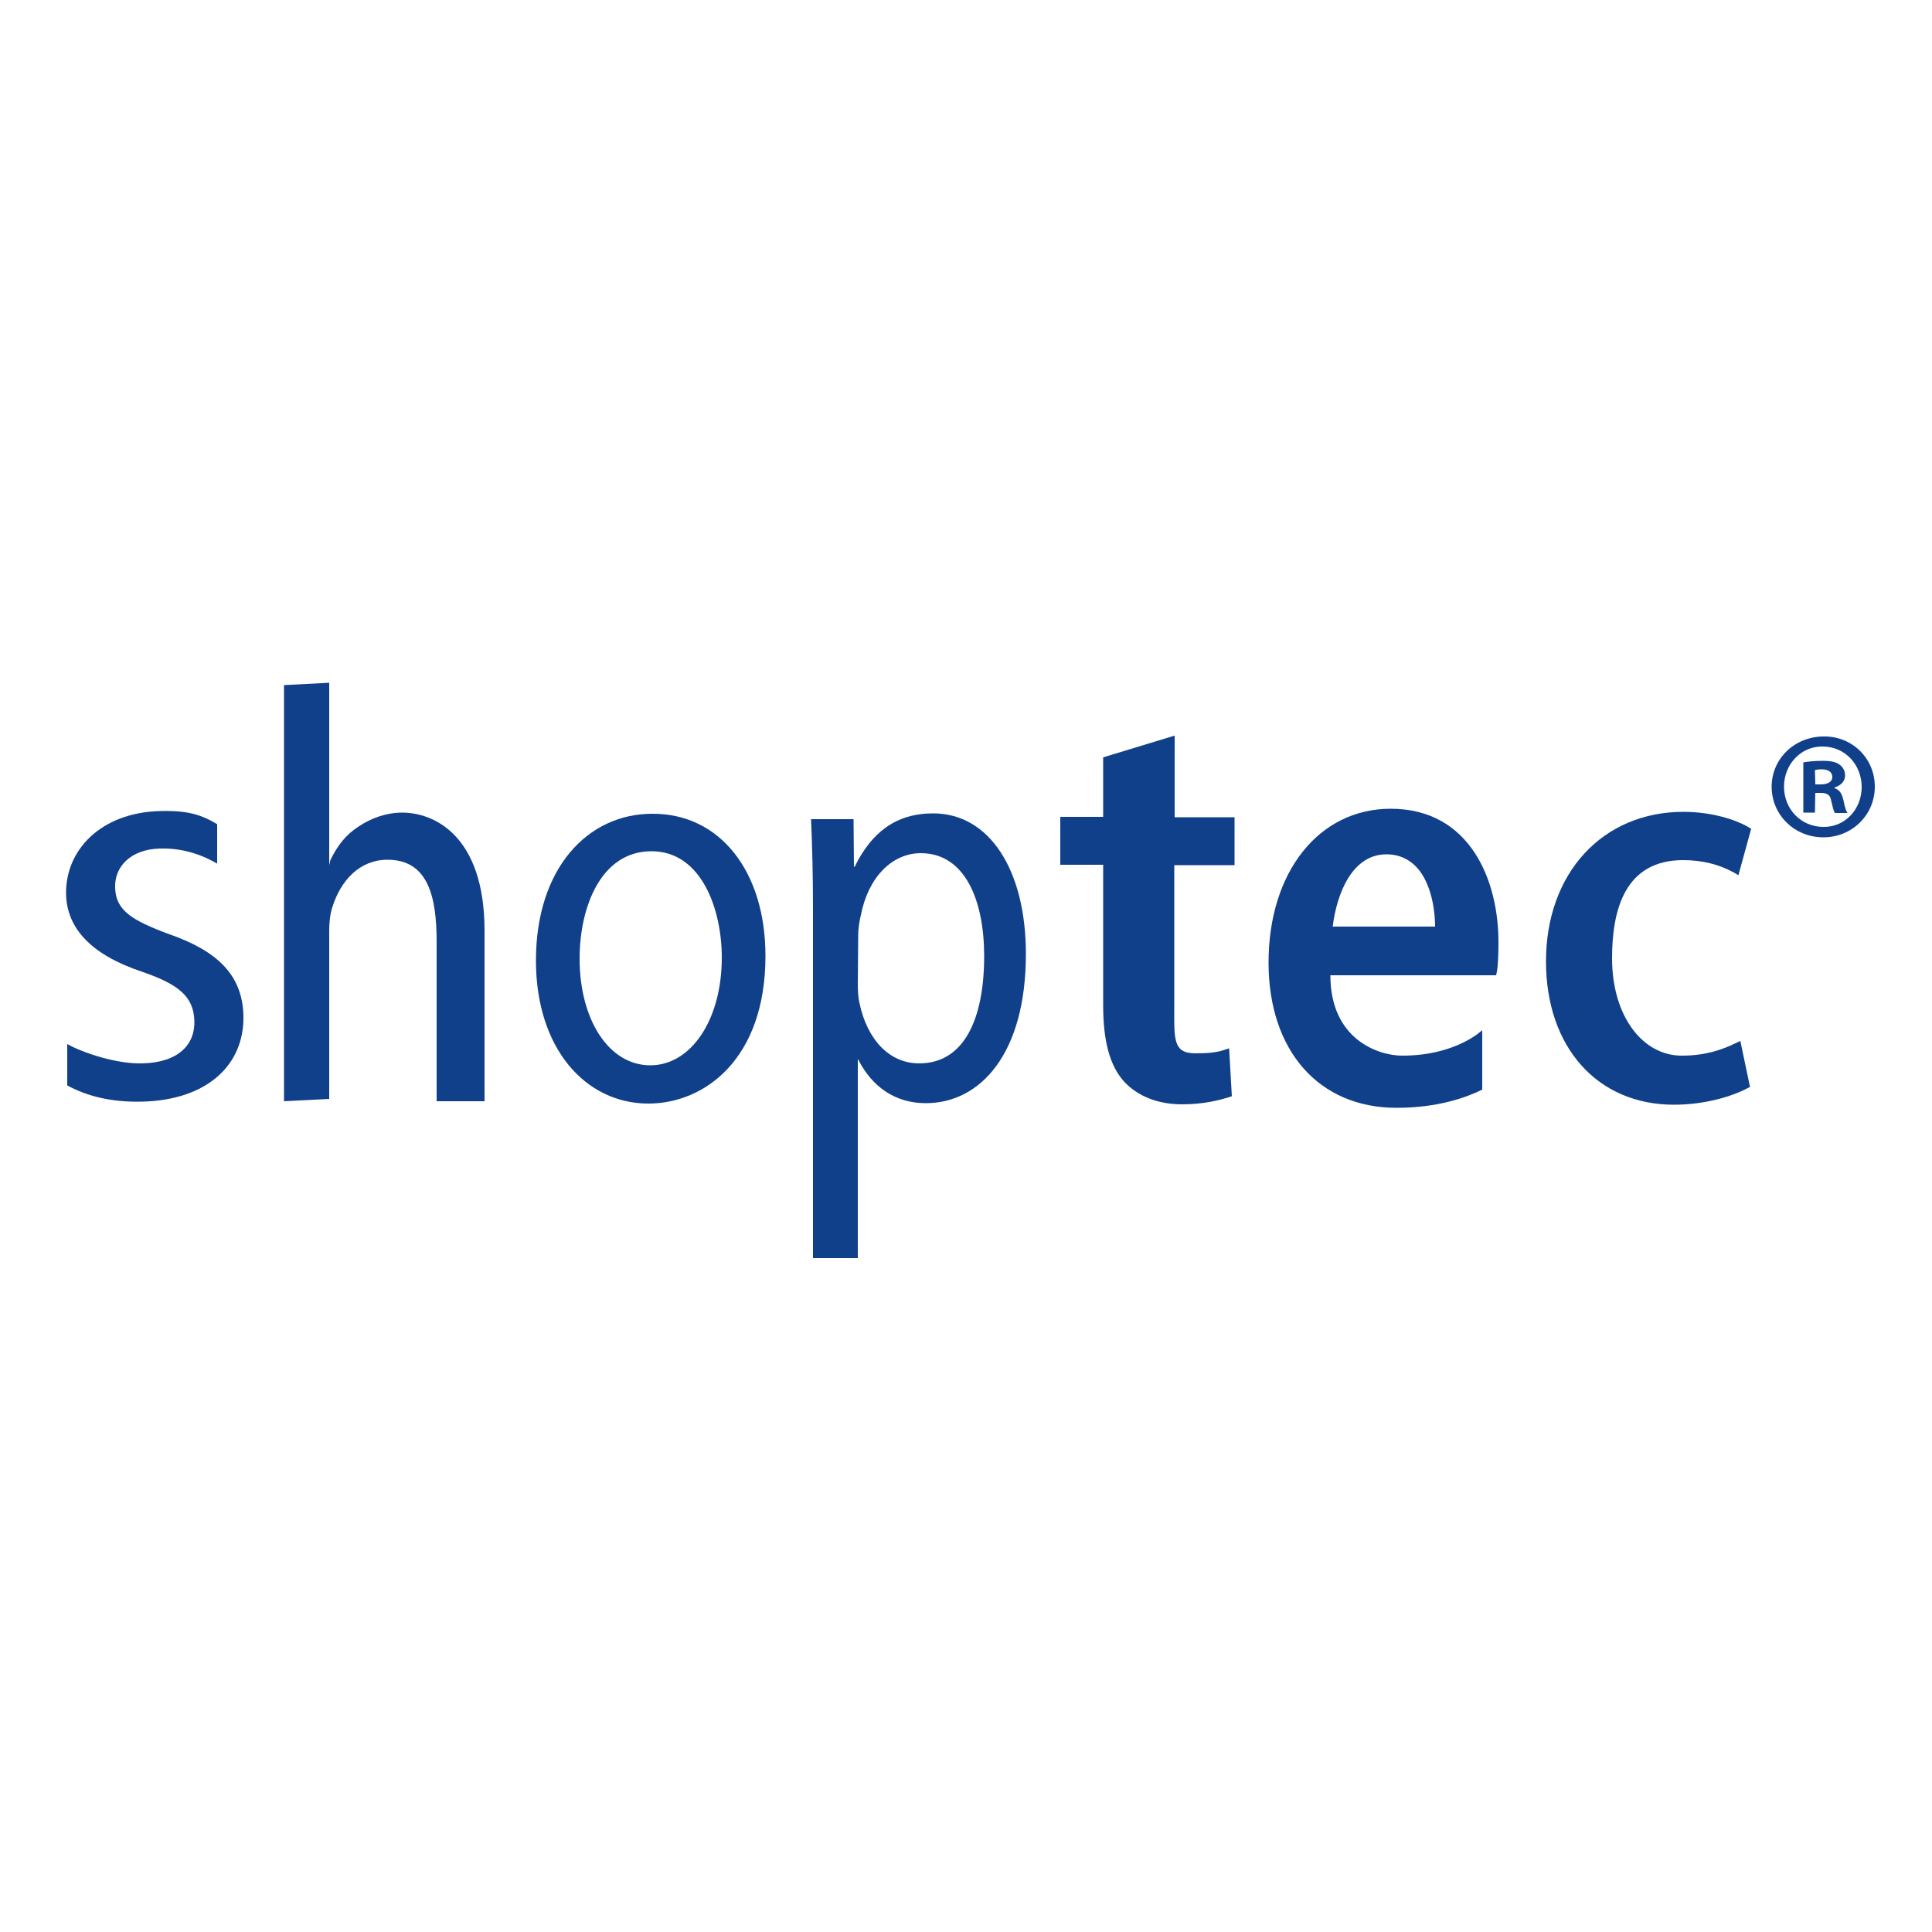 <?xml version="1.0" encoding="utf-8"?>
<!-- Generator: Adobe Illustrator 19.1.0, SVG Export Plug-In . SVG Version: 6.00 Build 0)  -->
<svg version="1.1" id="Calque_1" xmlns="http://www.w3.org/2000/svg" xmlns:xlink="http://www.w3.org/1999/xlink" x="0px" y="0px"
	 viewBox="0 0 500 500" style="enable-background:new 0 0 500 500;" xml:space="preserve">
<style type="text/css">
	.st0{fill:#11408B;}
</style>
<g>
	<g>
		<path class="st0" d="M17.4,270.2c4.1,2.3,12.9,5.2,19.4,5c9.4-0.2,13.7-4.9,13.5-11c-0.2-6.2-3.9-9.4-13.5-12.7
			c-13.2-4.4-19.4-11.2-19.7-19.9c-0.3-11.6,9-21.3,24.3-21.7c7.3-0.2,10.8,1,14.8,3.4l0,10.2c-2.9-1.7-8.1-4.1-14.8-3.9
			c-7.7,0.2-11.8,4.8-11.6,10.1c0.1,5.9,4.4,8.5,13.8,12c12.4,4.3,19.1,10.4,19.4,21.1c0.3,12.8-9.4,21.9-26.2,22.3
			c-7.9,0.2-14.3-1.4-19.4-4.2C17.4,280.8,17.4,270.2,17.4,270.2z"/>
		<path class="st0" d="M73.5,177.3l11.7-0.6v47.2l0.3-1.3c1.8-3.7,3.9-6.5,7.3-8.7c3.3-2.2,7.2-3.6,11.3-3.6
			c8.2,0,21.3,5.9,21.3,30.6v44.1H113v-41.3c0-11.6-2.2-21.2-12.7-21.2c-7.2,0-12.1,5.3-14.3,12.3c-0.6,1.9-0.8,3.9-0.8,6.2v43.4
			l-11.7,0.6L73.5,177.3L73.5,177.3z"/>
		<path class="st0" d="M198.1,247.4c0,26.6-15.7,38.2-30.3,38.2c-16.3,0-29.1-14.3-29.1-37c0-23.9,13.4-38,30.1-38
			C186.3,210.5,198.1,225.5,198.1,247.4z M150,248.1c0,15.7,7.5,27.6,18.3,27.6c10.5,0,18.5-11.7,18.5-27.9
			c0-12.2-5.1-27.5-18.2-27.5C155.6,220.3,150,234.6,150,248.1z"/>
		<path class="st0" d="M210.4,235.5c0-9.2-0.2-16.6-0.5-23.5h11l0.1,12.3h0.2c4.3-8.8,10.6-13.8,20.3-13.8c14.6,0,24,14.7,24,36.4
			c0,25.8-11.8,38.6-25.9,38.6c-7.9,0-13.9-4.2-17.5-11.3H222v51.4h-11.6L210.4,235.5L210.4,235.5z M222,254.6
			c0,1.9,0.1,3.7,0.5,5.3c2,9.1,7.6,15.3,15.4,15.3c11.5,0,16.8-11.3,16.8-27.8c0-14.3-4.9-26.6-16.4-26.6c-7.4,0-13.6,6.2-15.5,16
			c-0.4,1.6-0.7,3.6-0.7,5.2L222,254.6L222,254.6z"/>
		<path class="st0" d="M303.9,190.4l-18.4,5.6v15.4h-11.1v12.4h11.1v36.4c0,9.2,1.7,15.6,5.4,19.7c3.5,3.8,8.8,5.9,15,5.9
			c5.9,0,10-1.2,12-1.8l0.9-0.3l-0.7-12.4l-1.5,0.5c-2,0.6-4,0.8-7.2,0.8c-6,0-5.5-3.8-5.5-12.8v-35.9h15.6v-12.4h-15.5V190.4z"/>
		<path class="st0" d="M359.9,209.3c-18.6,0-31.6,16.4-31.6,39.8c0,22.8,13,37.6,33.1,37.6c10.6,0,17.9-2.6,22.2-4.7l0,0l0-15.4
			c0,0-6.7,6.6-20.7,6.6c-6.2,0-18.6-4.2-18.6-20.8h42.9l0.2-1c0.3-1.6,0.4-4.6,0.4-7.3C387.9,228.1,380.6,209.3,359.9,209.3z
			 M358.8,221.1c3.6,0,6.5,1.5,8.7,4.4c3.3,4.5,3.9,11.1,3.9,14.3h-26.5C346,230.9,350.1,221.1,358.8,221.1z"/>
		<path class="st0" d="M449.1,270c-3.3,1.6-7.6,3.2-13.9,3.2c-10,0-18-10.1-18-25.2c0-12.7,3.4-25.4,18.4-25.4
			c4.9,0,9.3,1.1,13.1,3.2l1.2,0.7l3.3-12l-0.8-0.5c-3.1-1.8-9.3-3.9-16.7-3.9c-21,0-35.6,15.9-35.6,38.7
			c0,22.2,13.3,37.1,33.1,37.1c8.1,0,15.1-2.2,18.9-4.2l0.8-0.4l-2.5-11.9L449.1,270z"/>
		<path class="st0" d="M485.2,203.6c0,7.3-5.9,13.1-13.3,13.1c-7.5,0-13.4-5.8-13.4-13.1c0-7.3,6-13,13.5-13
			C479.3,190.5,485.2,196.2,485.2,203.6z M461.7,203.6c0,5.8,4.4,10.4,10.2,10.4c5.6,0.1,9.9-4.6,9.9-10.3c0-5.8-4.3-10.5-10.1-10.5
			C466.1,193.1,461.7,197.8,461.7,203.6z M469.7,210.3h-3v-13c1.2-0.2,2.9-0.4,5-0.4c2.5,0,3.6,0.4,4.4,1c0.8,0.6,1.4,1.5,1.4,2.8
			c0,1.6-1.2,2.6-2.7,3.1v0.2c1.3,0.4,1.9,1.4,2.3,3.2c0.4,2,0.7,2.7,1,3.2h-3.2c-0.4-0.5-0.6-1.6-1-3.2c-0.2-1.4-1-2-2.7-2h-1.4
			L469.7,210.3L469.7,210.3z M469.8,203h1.4c1.7,0,3-0.6,3-1.9c0-1.2-0.9-2-2.8-2c-0.8,0-1.3,0.1-1.7,0.2L469.8,203L469.8,203z"/>
	</g>
</g>
</svg>
